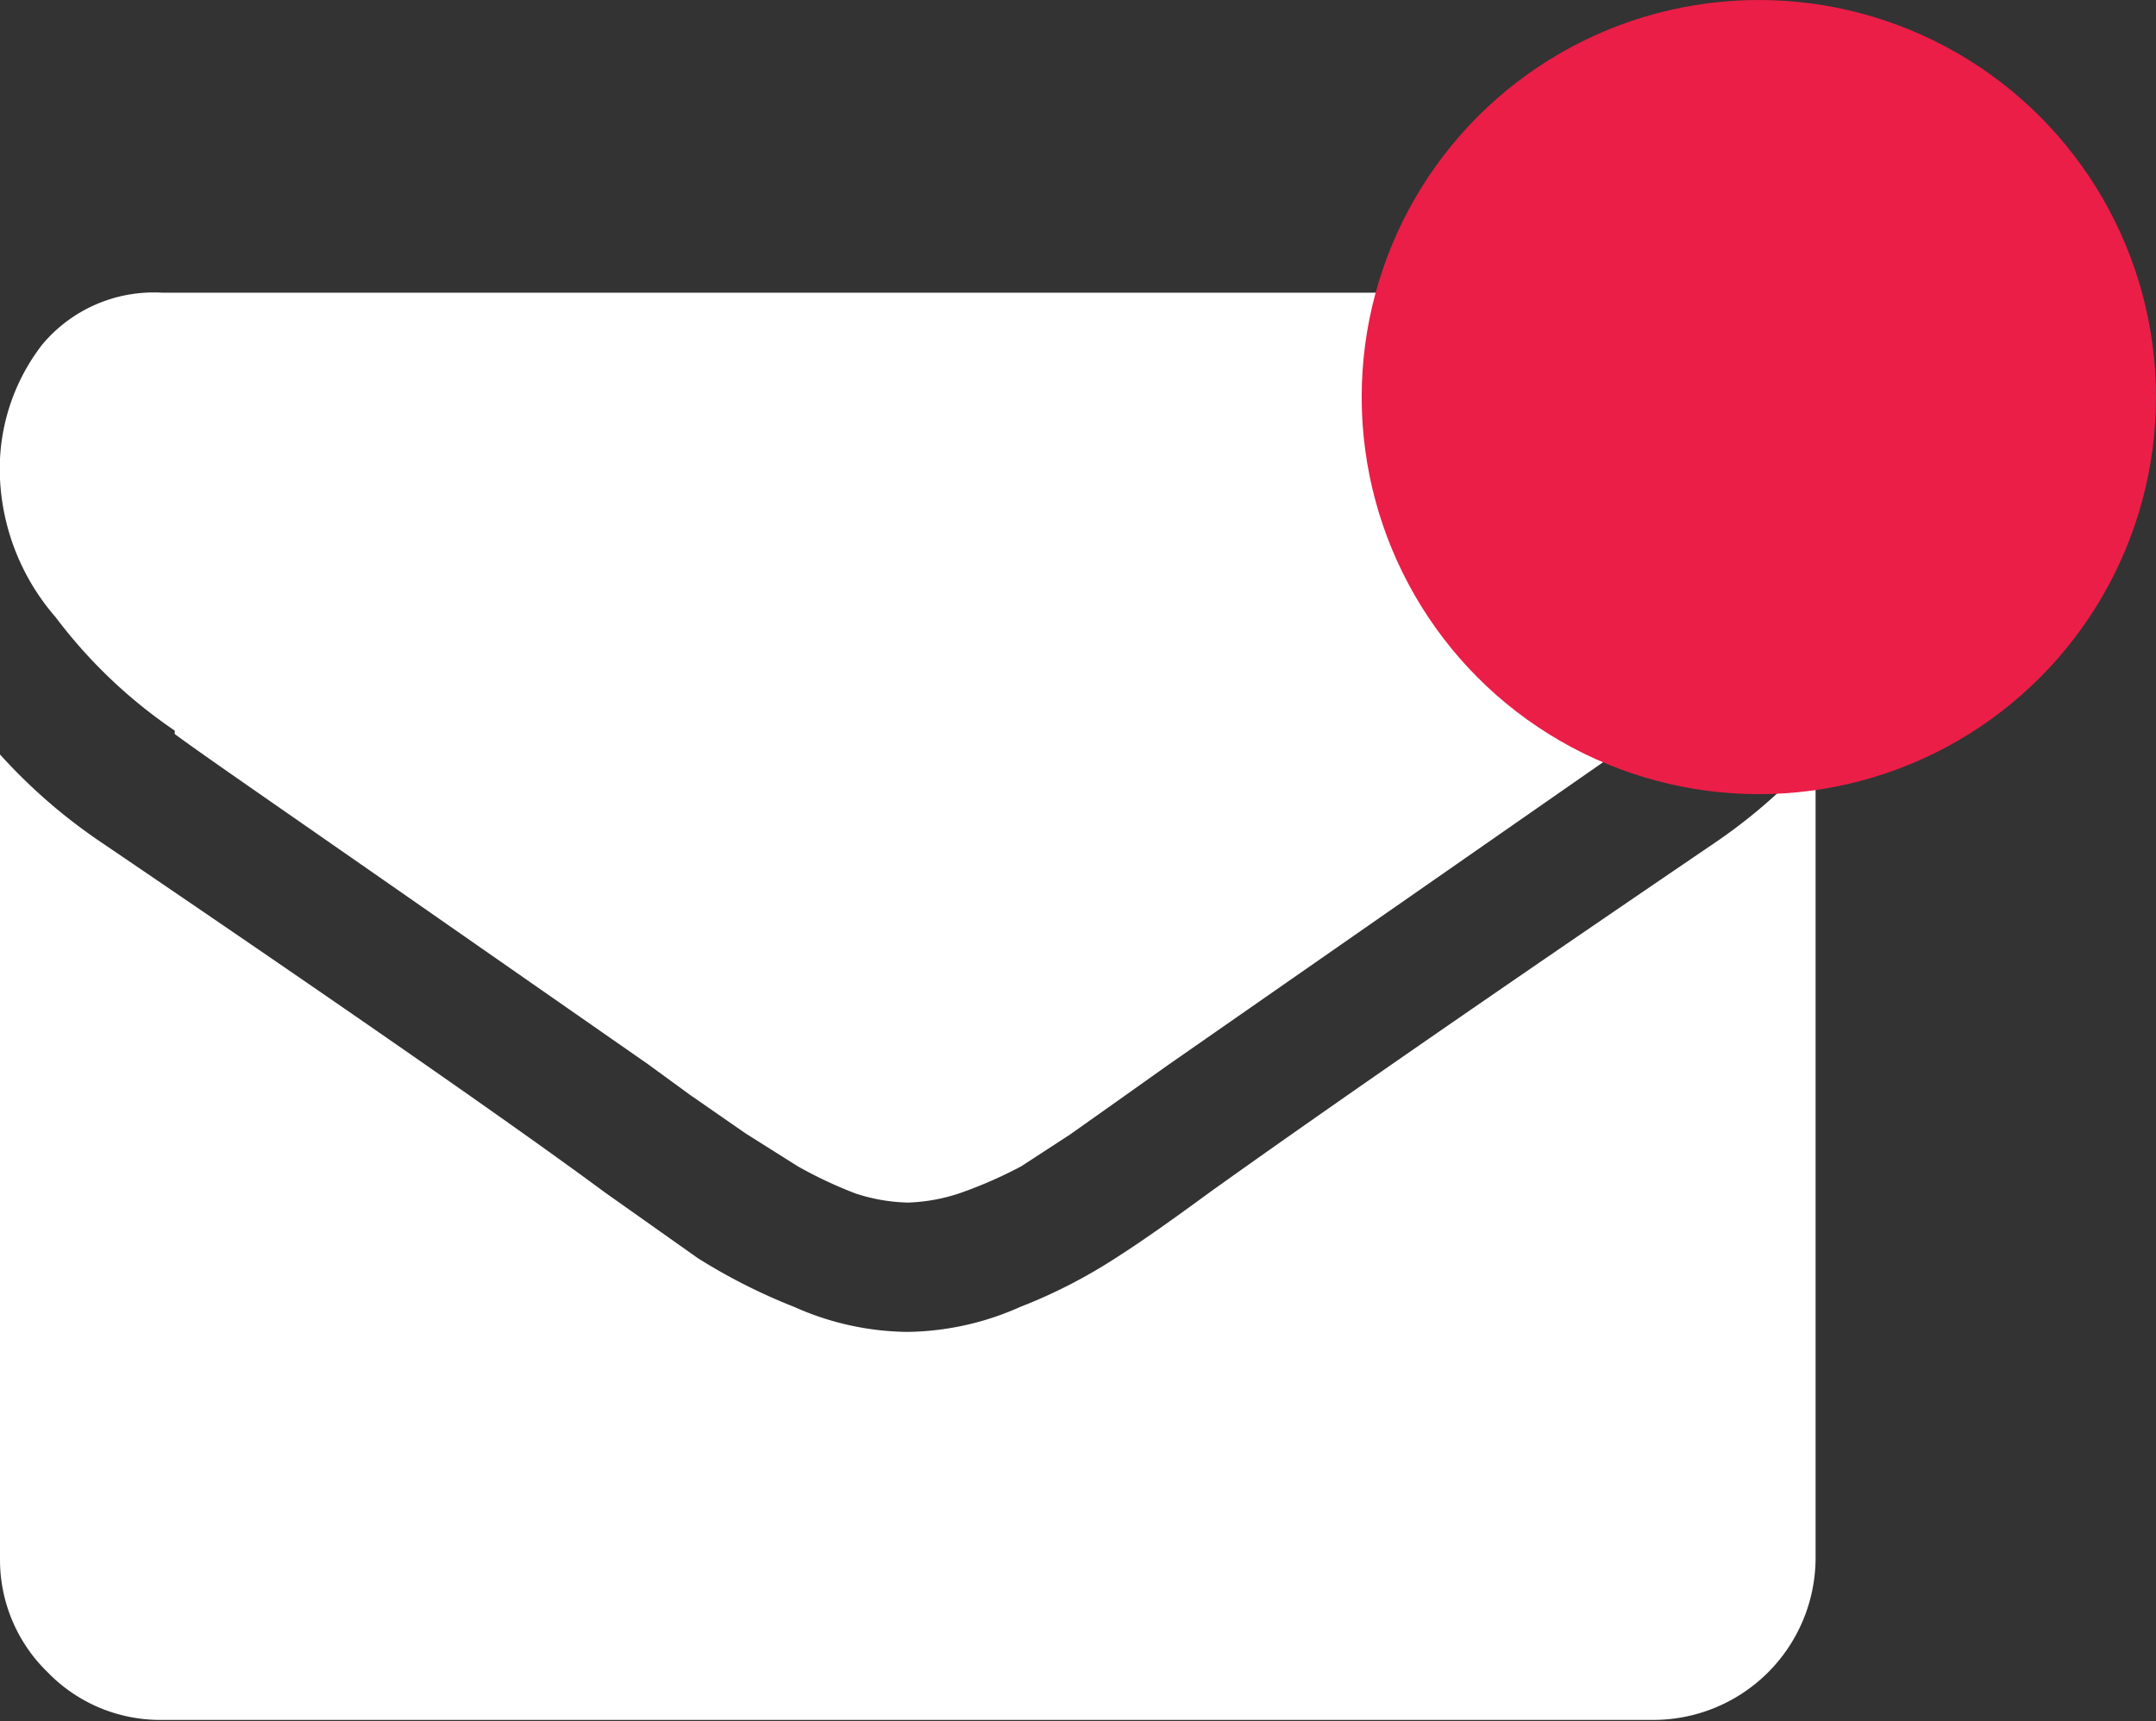 <svg xmlns="http://www.w3.org/2000/svg" viewBox="0 0 19 15.17"><rect x="0" y="0" width="19" height="15.17" fill="#333333" stroke="none"/><defs><style>.cls-1{fill:#fff;}.cls-2{fill:#eb1e47;}</style></defs><title>Unread messages icon</title><g id="Layer_2" data-name="Layer 2"><g id="Layer_1-2" data-name="Layer 1"><path class="cls-1" d="M1.54,6.47c.2.15.81.57,1.83,1.28L5.71,9.38l.37.27.49.34.46.29a3.82,3.82,0,0,0,.51.24A1.59,1.59,0,0,0,8,10.6H8a1.59,1.59,0,0,0,.45-.08A3.82,3.82,0,0,0,9,10.28L9.43,10l.48-.34.38-.27,4.18-2.91a4.18,4.18,0,0,0,1.09-1.09A2.38,2.38,0,0,0,16,4a1.37,1.37,0,0,0-.42-1,1.4,1.4,0,0,0-1-.42H1.43a1.28,1.28,0,0,0-1.06.46A1.79,1.79,0,0,0,0,4.22,2,2,0,0,0,.49,5.44a4.42,4.42,0,0,0,1.05,1Z"/><path class="cls-1" d="M15.11,7.43q-2.94,2-4.45,3.08c-.34.25-.61.44-.83.58a4.62,4.62,0,0,1-.84.43,2.5,2.5,0,0,1-1,.22H8a2.5,2.5,0,0,1-1-.22,5.12,5.12,0,0,1-.85-.43l-.82-.58Q4.14,9.63.9,7.43A4.86,4.86,0,0,1,0,6.65v7.09a1.38,1.38,0,0,0,.42,1,1.38,1.38,0,0,0,1,.42H14.57A1.43,1.43,0,0,0,16,13.74V6.65a4.79,4.79,0,0,1-.89.78Z"/><circle class="cls-2" cx="15.5" cy="3.5" r="3.5"/></g></g></svg>